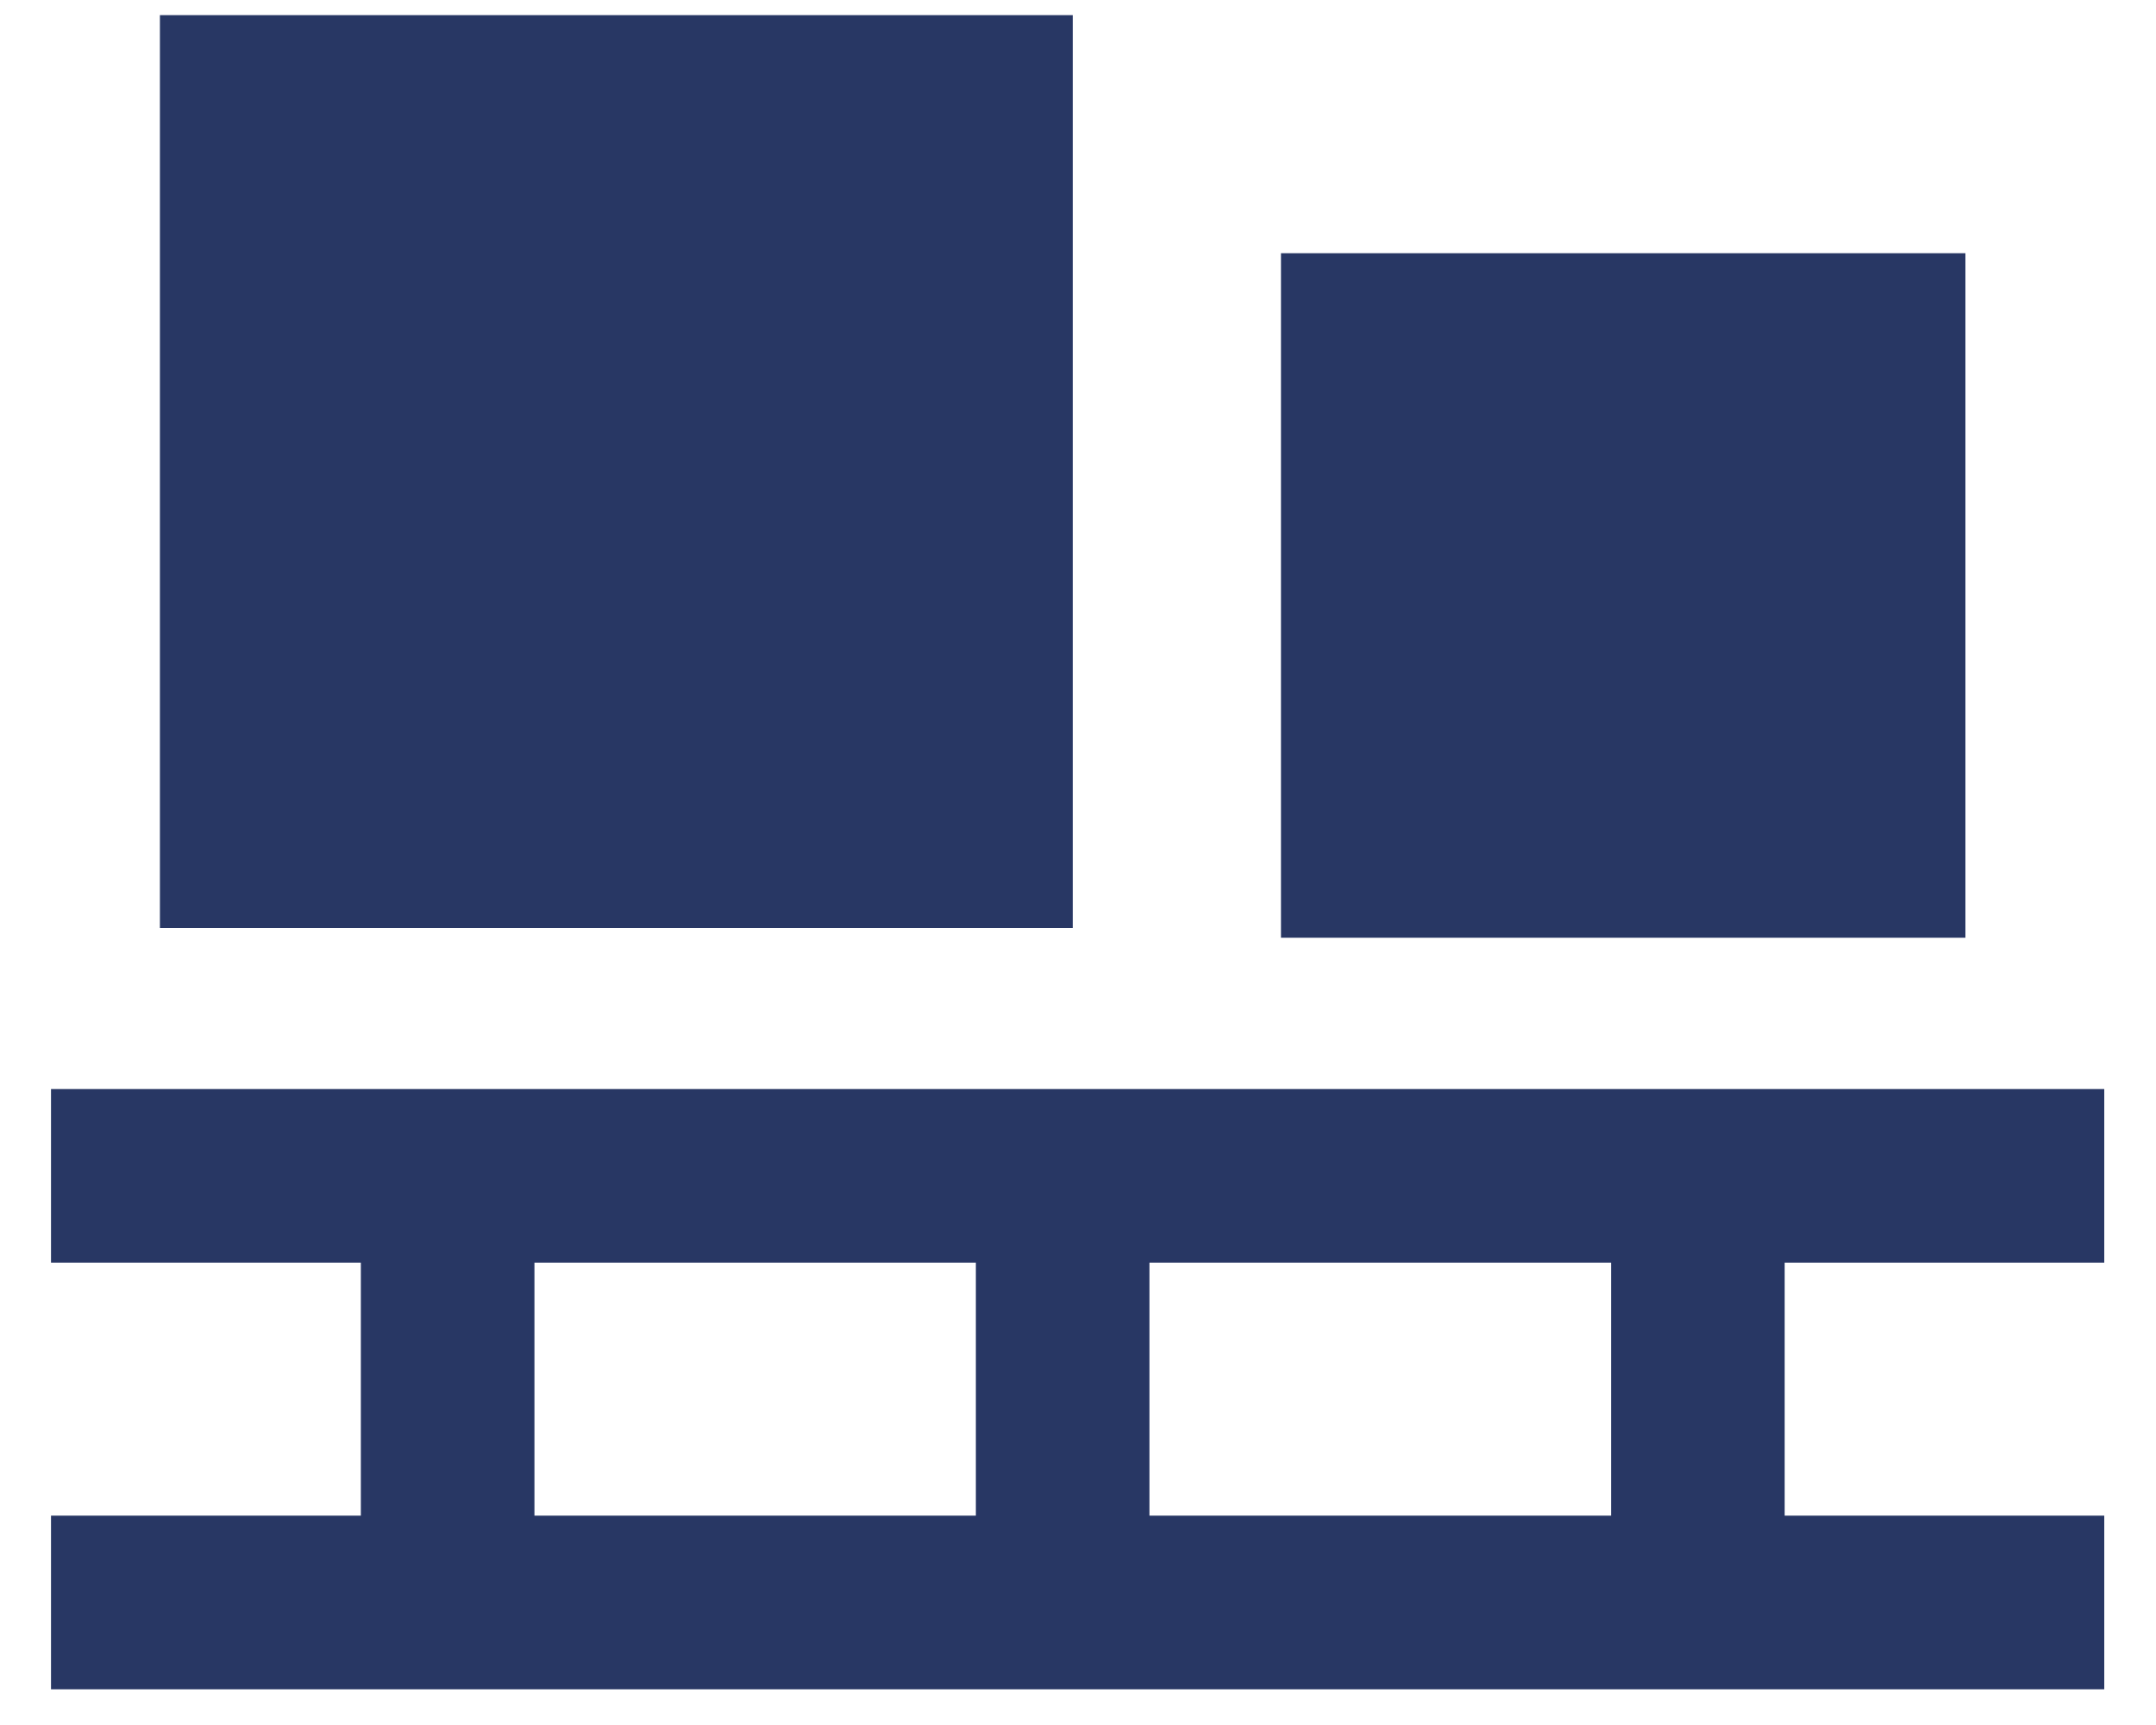 <svg width="35" height="28" viewBox="0 0 35 28" fill="none" xmlns="http://www.w3.org/2000/svg">
<g id="Frame" clip-path="url(#clip0_271_448)">
<g id="Group">
<path id="Vector" d="M17.415 0.245H2.596V15.064H17.415V0.245Z" fill="#283764"/>
<path id="Vector_2" d="M31.906 4.11H20.795V15.221H31.906V4.11Z" fill="#283764"/>
<path id="Vector_3" d="M0.828 19.086H34.16" stroke="#283764" stroke-width="2.818" stroke-miterlimit="10"/>
<path id="Vector_4" d="M0.828 26.011H34.16" stroke="#283764" stroke-width="2.818" stroke-miterlimit="10"/>
<path id="Vector_5" d="M17.251 19.086V26.011" stroke="#283764" stroke-width="2.818" stroke-miterlimit="10"/>
<path id="Vector_6" d="M27.563 19.407V26.011" stroke="#283764" stroke-width="2.818" stroke-miterlimit="10"/>
<path id="Vector_7" d="M7.267 19.407V26.011" stroke="#283764" stroke-width="2.818" stroke-miterlimit="10"/>
</g>
</g>
<defs>
<clipPath id="clip0_271_448">
<rect width="33.332" height="27.176" fill="white" transform="translate(0.828 0.245)"/>
</clipPath>
</defs>
</svg>